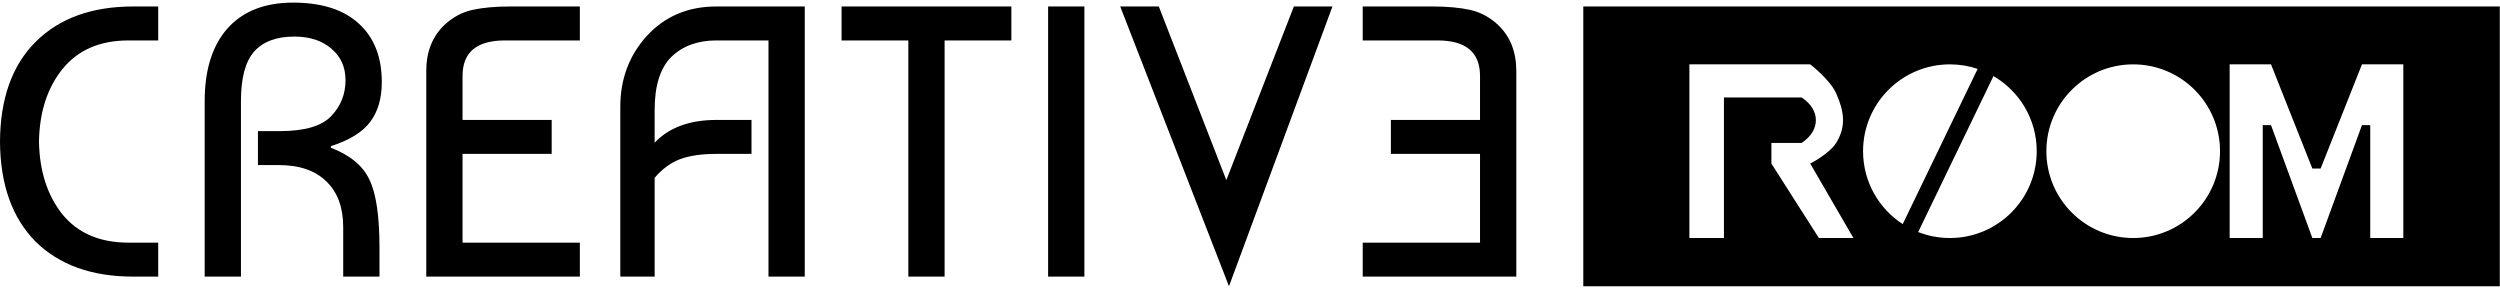 <svg width="257" height="30" viewBox="0 0 257 30" fill="none" xmlns="http://www.w3.org/2000/svg">
<path fill-rule="evenodd" clip-rule="evenodd" d="M21.041 28.435V10.385C21.041 7.185 21.821 4.699 23.381 2.927C24.968 1.155 27.216 0.269 30.125 0.269C33.061 0.269 35.309 0.983 36.869 2.411C38.456 3.84 39.249 5.85 39.249 8.441C39.249 10.107 38.853 11.47 38.059 12.527C37.266 13.585 35.917 14.418 34.013 15.027V15.185C35.996 15.952 37.319 17.05 37.98 18.478C38.667 19.88 39.011 22.207 39.011 25.46V28.435H35.282V23.357C35.282 21.347 34.714 19.787 33.576 18.676C32.439 17.539 30.799 16.97 28.657 16.97H26.515V13.479H28.776C31.315 13.479 33.074 12.964 34.053 11.932C35.031 10.901 35.52 9.671 35.52 8.243C35.52 6.894 35.031 5.81 34.053 4.99C33.1 4.17 31.831 3.76 30.244 3.76C28.419 3.76 27.044 4.276 26.118 5.307C25.219 6.339 24.77 8.031 24.77 10.385V28.435H21.041ZM0 14.55C0.026 10.134 1.243 6.722 3.65 4.316C6.083 1.883 9.428 0.666 13.686 0.666H16.265V4.157H13.21C10.275 4.157 8.013 5.135 6.427 7.093C4.866 9.023 4.06 11.509 4.007 14.55C4.06 17.592 4.866 20.091 6.427 22.048C8.013 23.979 10.275 24.944 13.21 24.944H16.265V28.435H13.686C9.428 28.435 6.083 27.232 3.65 24.825C1.243 22.392 0.026 18.967 0 14.55ZM43.82 28.435H59.609V24.944H47.549V15.82H56.713V12.329H47.549V7.807C47.549 5.373 49.004 4.157 51.913 4.157H59.609V0.666H52.428C50.895 0.666 49.599 0.785 48.541 1.023C47.483 1.261 46.531 1.777 45.684 2.57C44.441 3.76 43.82 5.334 43.82 7.291V28.435ZM67.297 28.435H63.767V10.98C63.767 8.124 64.679 5.691 66.504 3.681C68.355 1.671 70.735 0.666 73.644 0.666H82.729V28.435H79V4.157H73.644C71.714 4.157 70.167 4.726 69.003 5.863C67.866 7 67.297 8.812 67.297 11.298V14.669C68.778 13.109 70.894 12.329 73.644 12.329H77.254V15.82H73.644C72.111 15.82 70.854 16.005 69.876 16.375C68.924 16.746 68.064 17.38 67.297 18.279V28.435ZM86.513 0.666V4.157H93.376V28.435H97.105V4.157H103.968V0.666H86.513ZM111.475 28.435H107.746V0.666H111.475V28.435ZM119.125 0.666H115.158L126.34 29.427L136.977 0.666H133.01L126.067 18.517L119.125 0.666ZM155.876 28.435H140.087V24.944H152.147V15.82H142.983V12.329H152.147V7.807C152.147 5.373 150.692 4.157 147.783 4.157H140.087V0.666H147.267C148.801 0.666 150.097 0.785 151.155 1.023C152.213 1.261 153.165 1.777 154.011 2.57C155.254 3.76 155.876 5.334 155.876 7.291V28.435ZM256.979 0.666H162.762V29.427H192.515H194.499H256.979V0.666ZM197.189 23.854C198.199 24.25 199.298 24.468 200.449 24.468C205.378 24.468 209.375 20.472 209.375 15.542C209.375 12.246 207.588 9.366 204.929 7.821L197.189 23.854ZM203.302 7.082C202.406 6.78 201.447 6.616 200.449 6.616C195.519 6.616 191.523 10.613 191.523 15.542C191.523 18.684 193.146 21.447 195.6 23.037L203.302 7.082ZM177.221 24.468H173.671V6.616H186.094C186.094 6.616 188.13 8.184 188.756 9.592C189.571 11.424 189.82 12.98 188.756 14.692C188.064 15.806 186.094 16.817 186.094 16.817L190.531 24.468H186.982L182.101 16.817V14.692H185.207C187.159 13.417 187.159 11.292 185.207 10.017H177.221V24.468ZM219.292 24.468C224.222 24.468 228.218 20.472 228.218 15.542C228.218 10.613 224.222 6.616 219.292 6.616C214.363 6.616 210.367 10.613 210.367 15.542C210.367 20.472 214.363 24.468 219.292 24.468ZM232.61 24.468H229.209V6.616H233.46L237.71 17.327H238.56L242.811 6.616H247.061V24.468H243.661V12.864H242.811L238.56 24.468H237.71L233.46 12.864H232.61V24.468Z" fill="black"/>
</svg>
